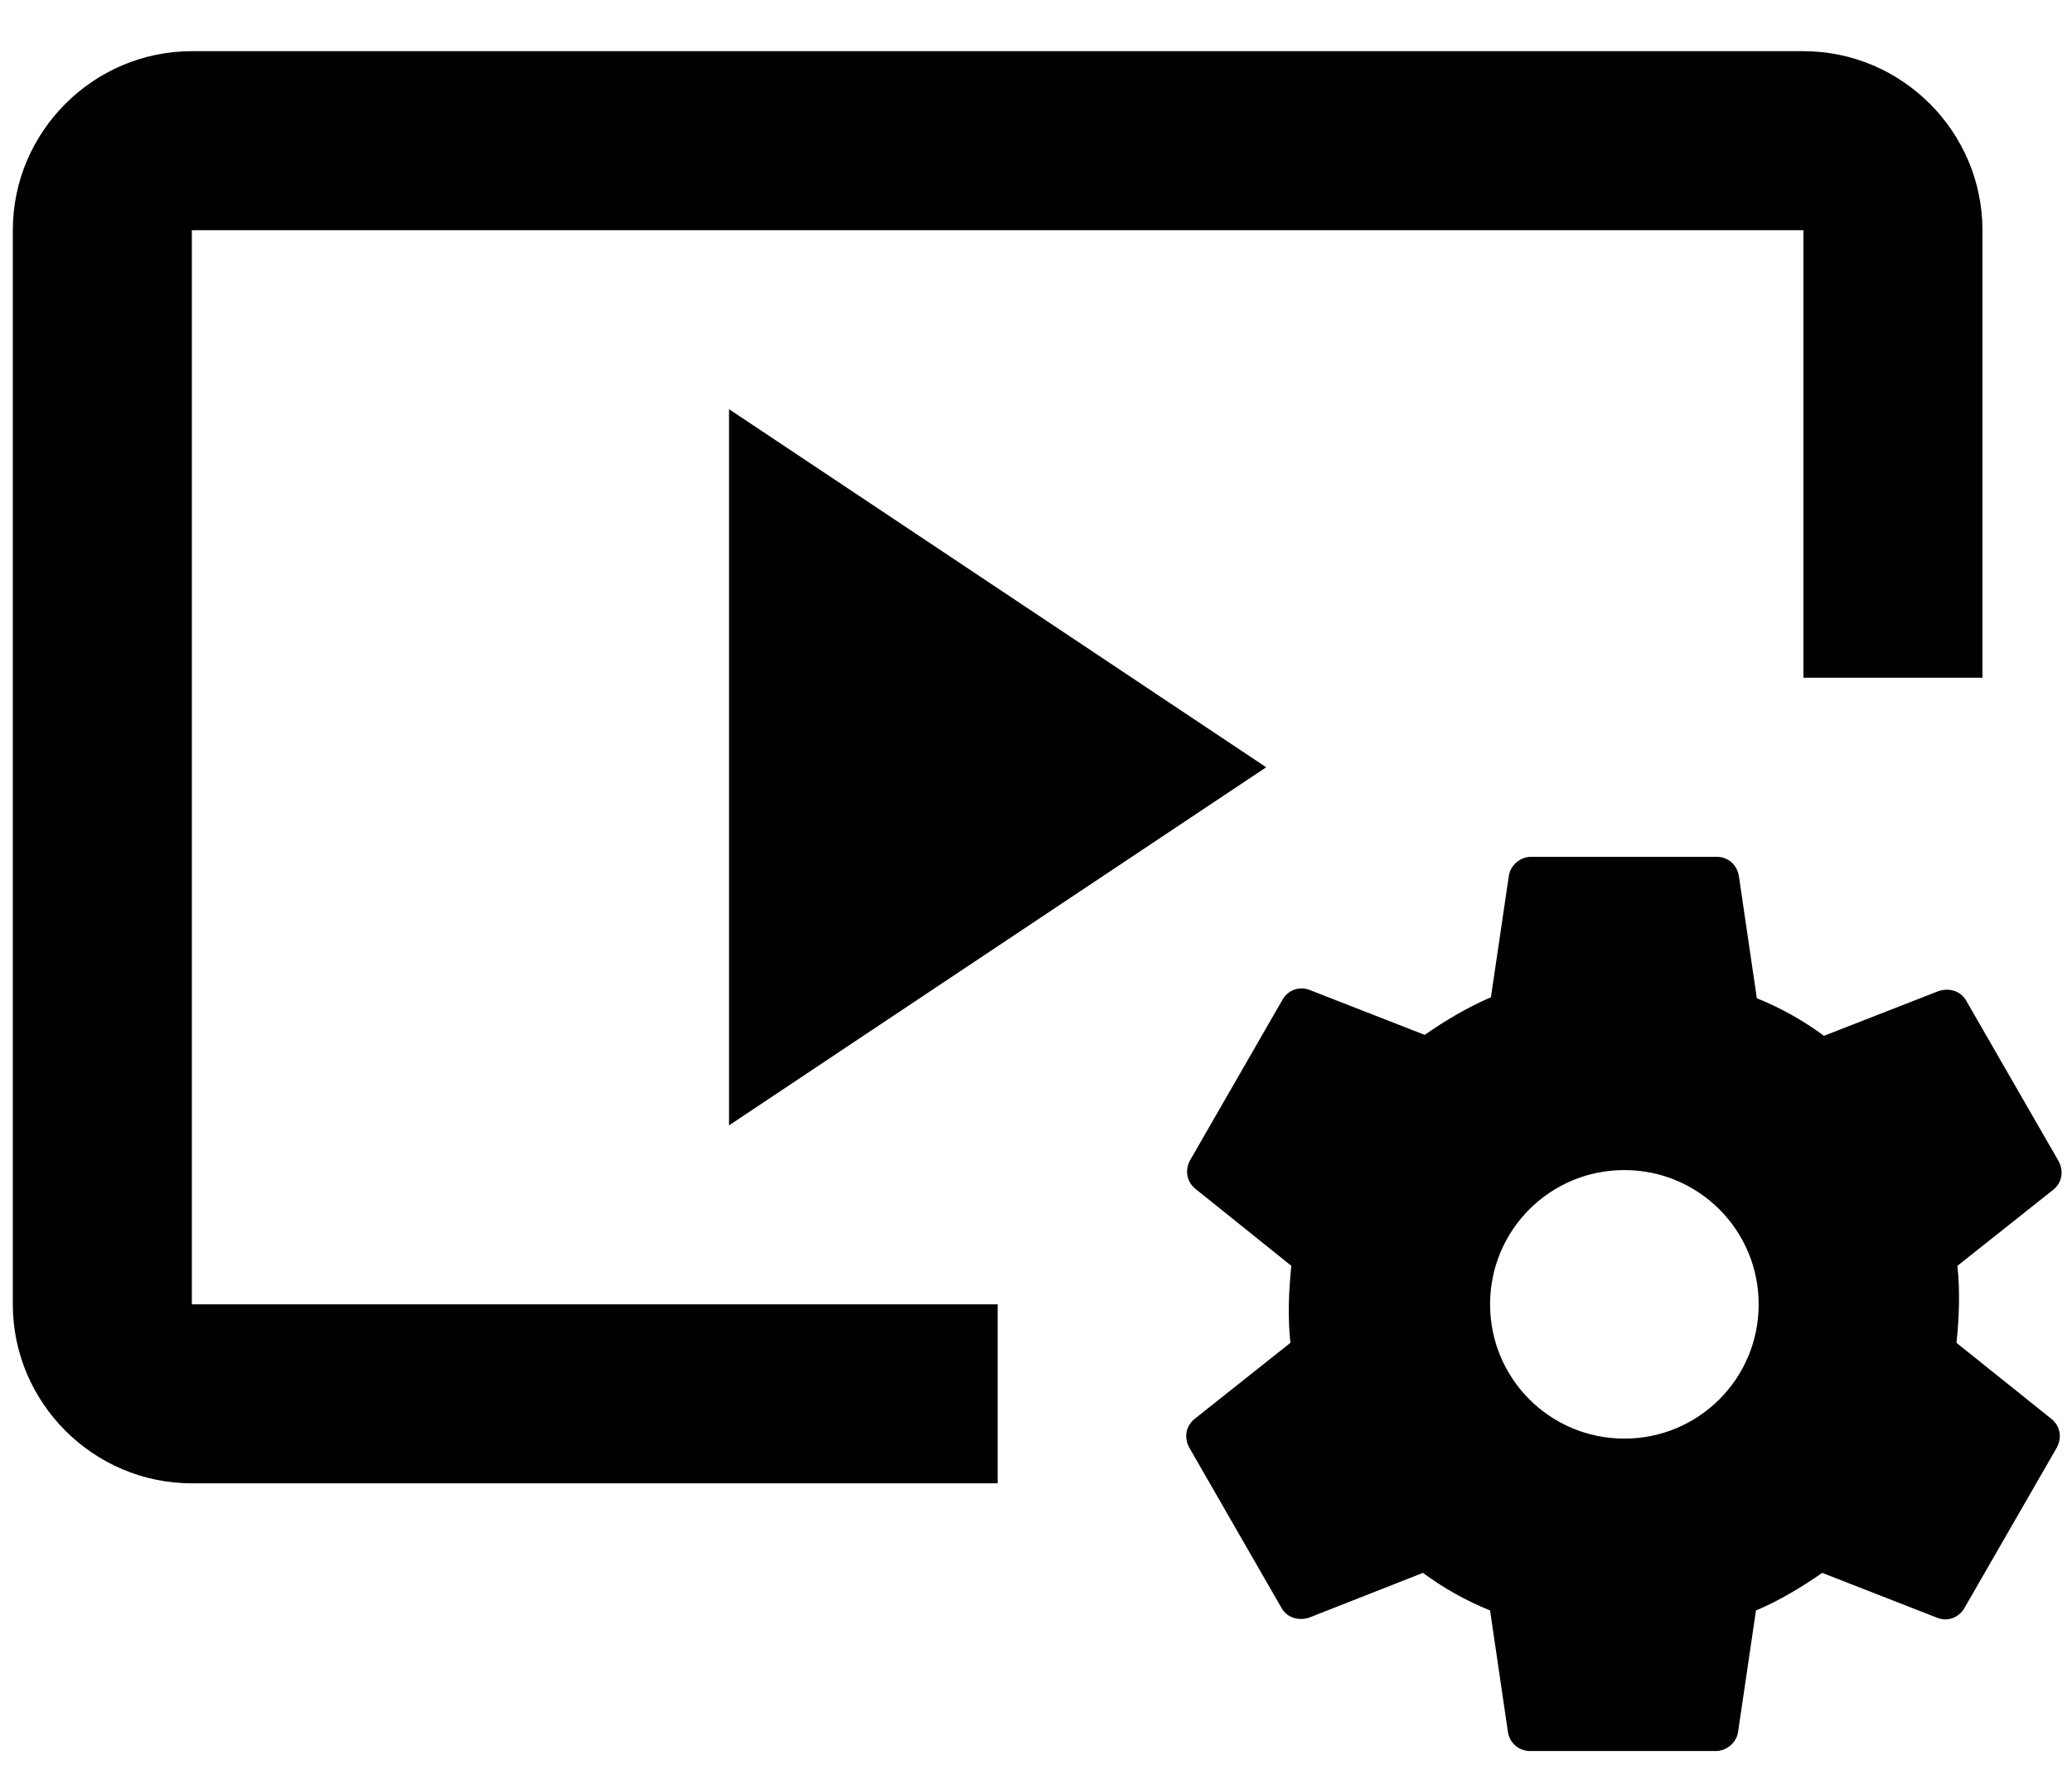 <svg width="27" height="23" viewBox="0 0 27 23" fill="none" xmlns="http://www.w3.org/2000/svg">
<path d="M2.5 3H23.5V8.833H25.833V3C25.833 1.717 24.783 0.667 23.5 0.667H2.5C1.217 0.667 0.167 1.717 0.167 3V17C0.167 18.283 1.217 19.333 2.5 19.333H13V17H2.5V3Z" fill="#010101"/>
<path d="M16.5 10L9.5 5.333V14.667L16.5 10Z" fill="#010101"/>
<path d="M25.495 17.502C25.53 17.163 25.542 16.825 25.507 16.498L26.755 15.507C26.872 15.413 26.895 15.262 26.825 15.133L25.623 13.045C25.553 12.917 25.402 12.87 25.262 12.917L23.768 13.5C23.5 13.302 23.208 13.138 22.893 13.01L22.66 11.423C22.637 11.272 22.52 11.167 22.368 11.167H19.953C19.813 11.167 19.685 11.272 19.662 11.412L19.428 12.998C19.125 13.127 18.833 13.302 18.565 13.488L17.072 12.905C16.932 12.847 16.78 12.905 16.71 13.033L15.508 15.122C15.438 15.25 15.462 15.402 15.578 15.495L16.827 16.498C16.792 16.837 16.78 17.175 16.815 17.502L15.567 18.493C15.45 18.587 15.427 18.738 15.497 18.867L16.698 20.955C16.768 21.083 16.92 21.13 17.06 21.083L18.542 20.5C18.81 20.698 19.102 20.862 19.417 20.99L19.65 22.577C19.673 22.717 19.79 22.822 19.942 22.822H22.357C22.497 22.822 22.625 22.717 22.648 22.577L22.882 20.99C23.185 20.862 23.477 20.687 23.745 20.5L25.238 21.083C25.378 21.142 25.53 21.083 25.6 20.955L26.802 18.867C26.872 18.738 26.848 18.587 26.732 18.493L25.495 17.502ZM21.167 18.75C20.198 18.75 19.417 17.968 19.417 17C19.417 16.032 20.198 15.25 21.167 15.25C22.135 15.25 22.917 16.032 22.917 17C22.917 17.968 22.135 18.75 21.167 18.75Z" fill="#010101"/>
</svg>
